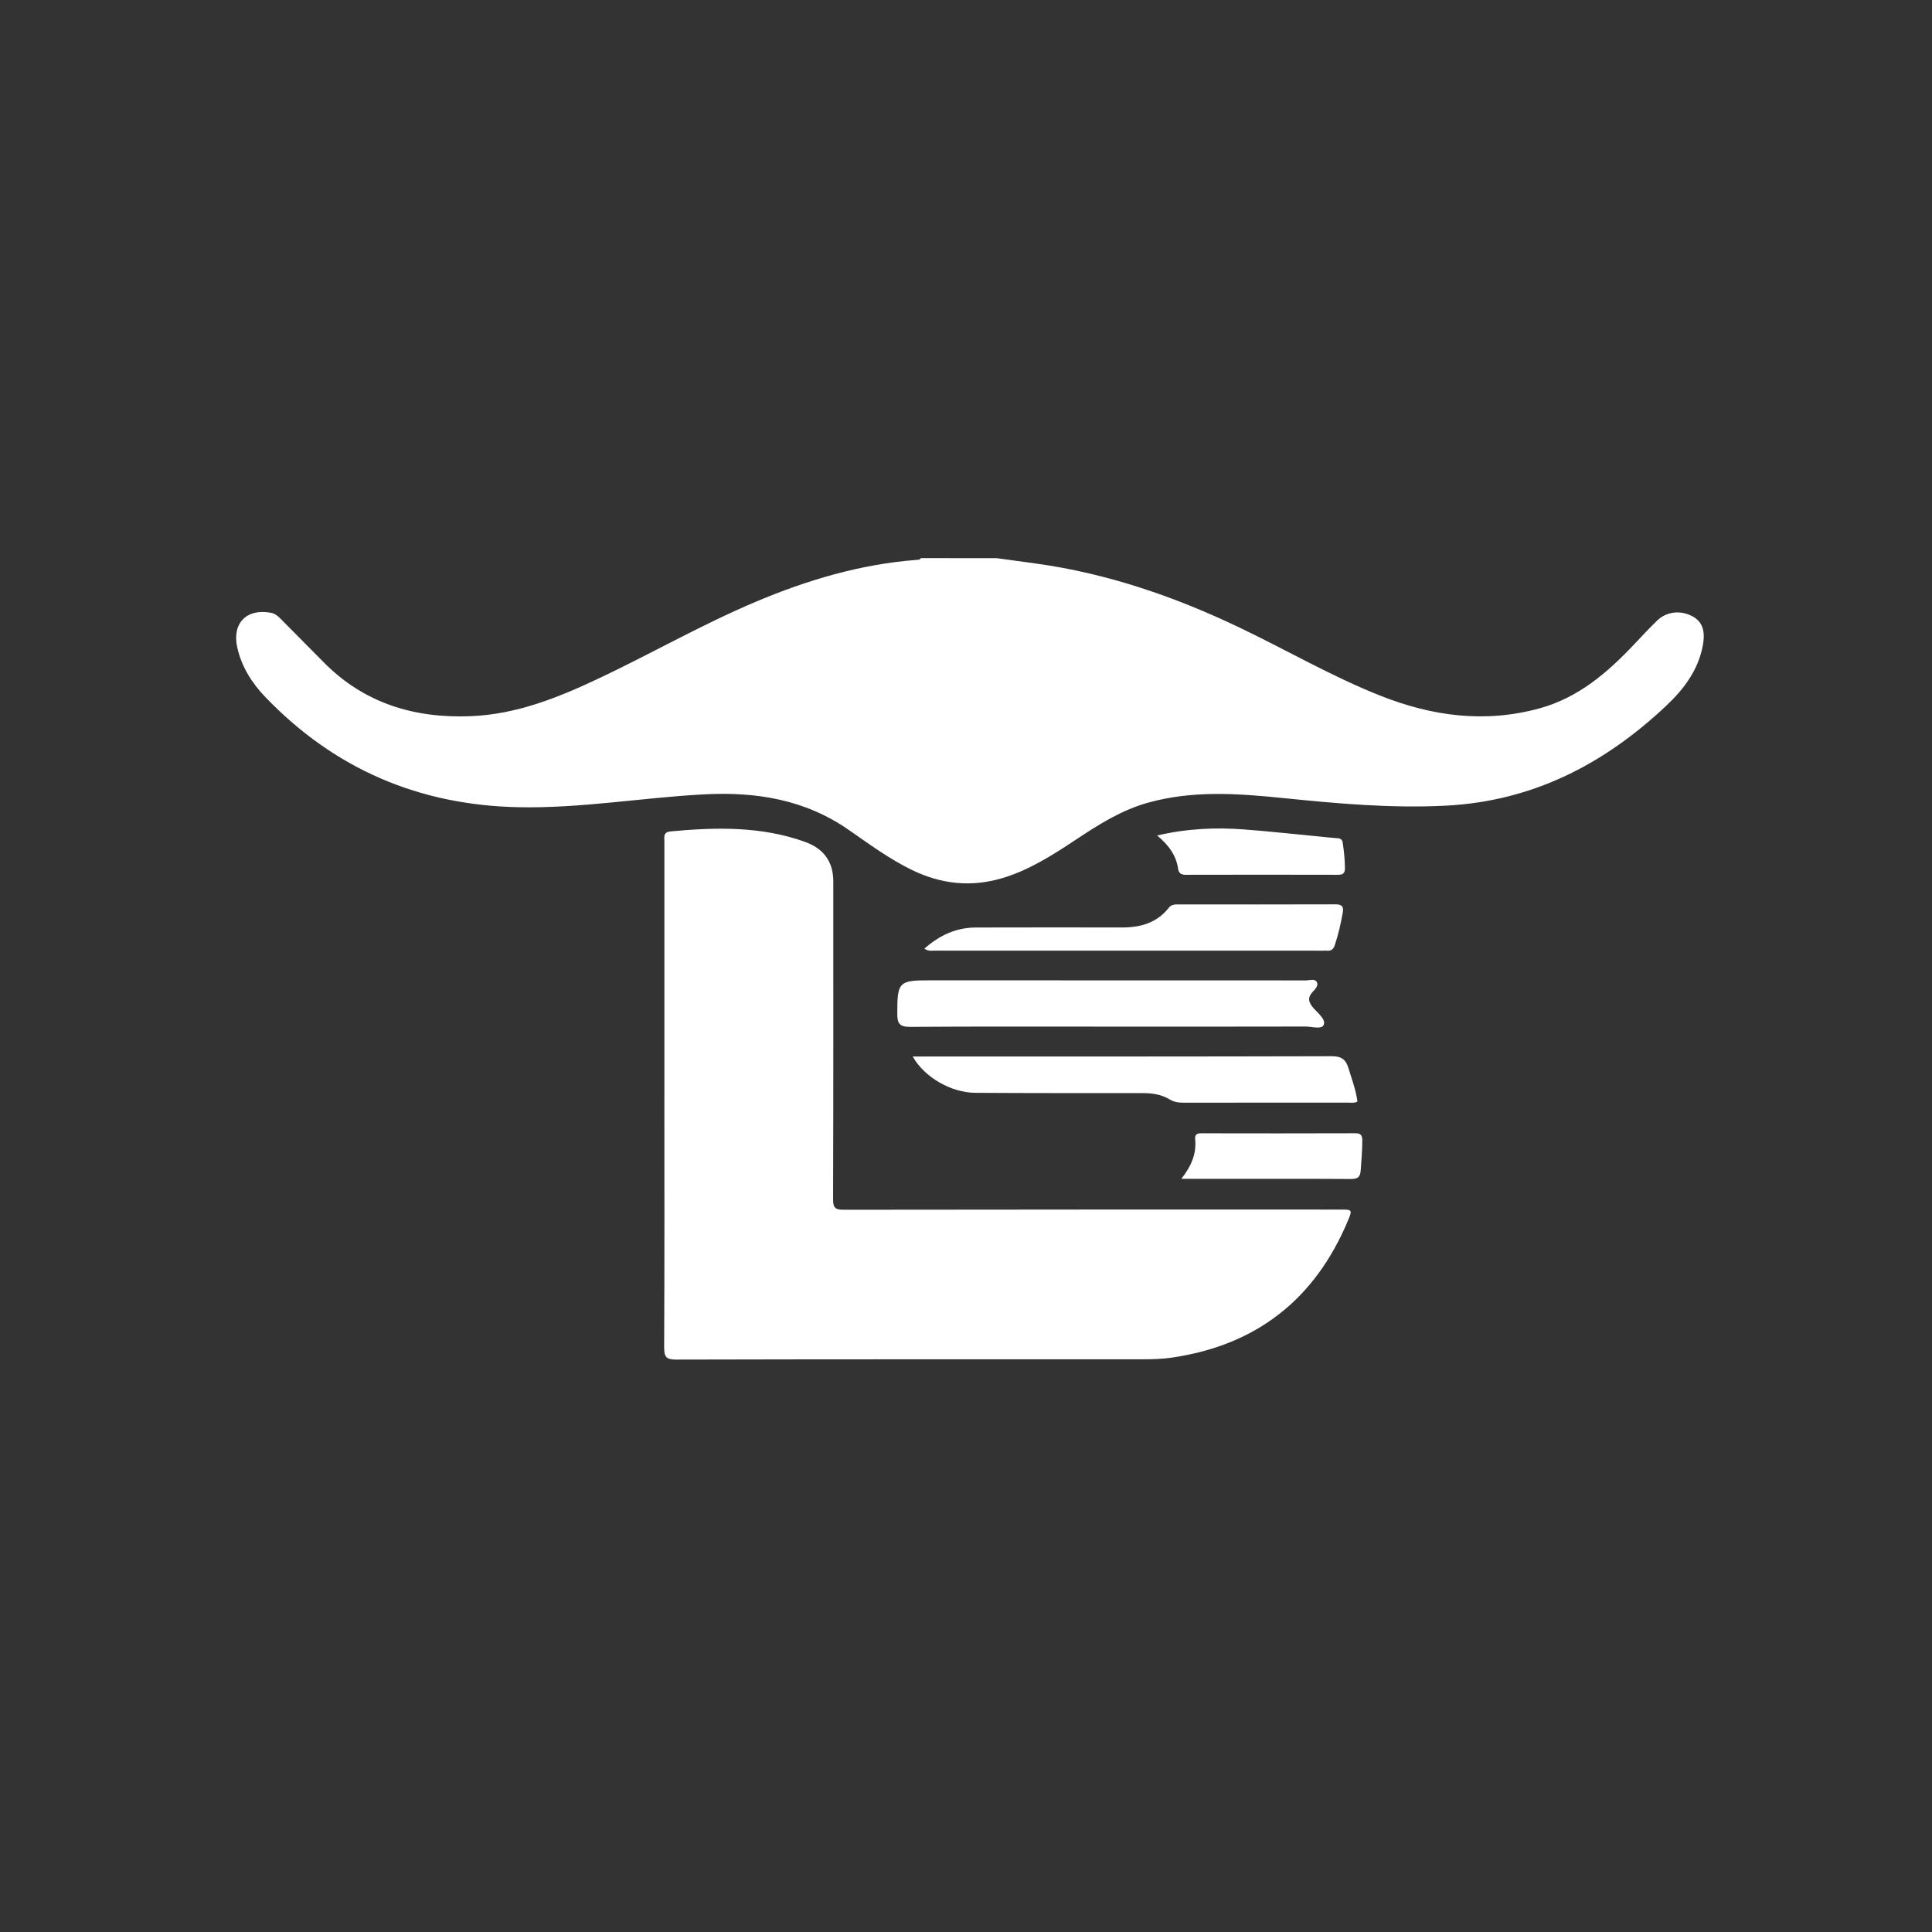 <svg width="90" height="90" viewBox="0 0 90 90" fill="none" xmlns="http://www.w3.org/2000/svg">
<rect x="0" y="0" width="90" height="90" fill="#333333" stroke="none"/>
<path d="M46.429 26.001C47.035 26.084 47.641 26.166 48.248 26.25C51.579 26.71 54.717 27.788 57.739 29.233C59.927 30.279 62.028 31.505 64.289 32.403C66.709 33.364 69.169 33.699 71.724 32.996C73.531 32.498 74.876 31.337 76.123 30.019C76.476 29.647 76.824 29.27 77.192 28.912C77.636 28.48 78.296 28.412 78.85 28.715C79.296 28.959 79.448 29.374 79.327 30.051C79.119 31.206 78.442 32.101 77.624 32.872C74.737 35.595 71.401 37.323 67.35 37.531C64.805 37.661 62.288 37.432 59.768 37.176C57.661 36.962 55.563 36.812 53.48 37.392C52.236 37.738 51.174 38.415 50.116 39.116C49.022 39.842 47.915 40.552 46.637 40.922C45.213 41.334 43.835 41.181 42.502 40.537C41.436 40.022 40.489 39.32 39.523 38.65C37.489 37.238 35.207 36.877 32.803 37.004C29.913 37.155 27.05 37.665 24.142 37.603C19.503 37.505 15.574 35.816 12.363 32.474C11.73 31.815 11.245 31.051 11.048 30.137C10.807 29.027 11.496 28.332 12.621 28.546C12.81 28.582 12.944 28.695 13.073 28.826C13.741 29.503 14.412 30.176 15.079 30.852C16.964 32.761 19.294 33.465 21.914 33.363C24.087 33.279 26.053 32.477 27.981 31.562C30.404 30.412 32.735 29.075 35.211 28.031C37.615 27.017 40.087 26.281 42.702 26.082C42.775 26.076 42.854 26.081 42.897 26C44.074 26.001 45.252 26.001 46.429 26.001Z" fill="white"/>
<path d="M30.95 51.033C30.95 47.094 30.95 43.155 30.95 39.215C30.95 39.001 30.882 38.764 31.238 38.73C33.354 38.534 35.455 38.483 37.498 39.217C38.378 39.534 38.818 40.148 38.818 41.059C38.818 45.995 38.824 50.93 38.808 55.865C38.807 56.272 38.913 56.356 39.305 56.355C47.019 56.342 54.732 56.346 62.446 56.346C62.987 56.346 63.005 56.354 62.799 56.846C61.265 60.519 58.538 62.667 54.588 63.243C54.092 63.316 53.596 63.322 53.098 63.322C45.898 63.322 38.697 63.317 31.497 63.335C31.023 63.336 30.938 63.202 30.939 62.76C30.958 58.851 30.949 54.942 30.949 51.033L30.95 51.033Z" fill="white"/>
<path d="M51.809 47.824C48.669 47.824 45.529 47.814 42.388 47.835C41.917 47.839 41.8 47.681 41.799 47.242C41.797 45.746 41.859 45.667 43.304 45.667C49.147 45.667 54.99 45.667 60.833 45.671C61.005 45.671 61.24 45.578 61.338 45.742C61.44 45.911 61.26 46.087 61.146 46.21C60.874 46.503 60.981 46.727 61.204 46.98C61.409 47.212 61.772 47.491 61.663 47.744C61.567 47.966 61.114 47.819 60.822 47.82C57.817 47.828 54.813 47.824 51.808 47.824H51.809Z" fill="white"/>
<path d="M42.518 49.216H43.072C49.395 49.216 55.719 49.221 62.041 49.203C62.492 49.202 62.694 49.359 62.815 49.754C62.971 50.272 63.166 50.777 63.235 51.316C63.081 51.397 62.927 51.364 62.779 51.364C60.229 51.365 57.678 51.364 55.128 51.367C54.897 51.367 54.689 51.337 54.483 51.213C54.114 50.99 53.699 50.922 53.268 50.922C50.657 50.921 48.047 50.924 45.436 50.908C44.304 50.901 43.055 50.179 42.518 49.215V49.216Z" fill="white"/>
<path d="M43.062 44.191C43.767 43.569 44.54 43.21 45.451 43.207C47.73 43.199 50.007 43.204 52.285 43.205C53.136 43.205 53.897 42.987 54.447 42.288C54.558 42.147 54.686 42.132 54.842 42.132C57.3 42.133 59.76 42.136 62.218 42.128C62.506 42.127 62.6 42.228 62.553 42.5C62.463 43.02 62.345 43.533 62.178 44.033C62.117 44.215 62.009 44.309 61.811 44.286C61.751 44.278 61.69 44.286 61.629 44.286C55.596 44.286 49.561 44.286 43.527 44.284C43.397 44.284 43.258 44.323 43.062 44.192V44.191Z" fill="white"/>
<path d="M55.031 54.915C55.501 54.317 55.739 53.746 55.676 53.08C55.655 52.863 55.74 52.792 55.955 52.793C58.35 52.798 60.746 52.799 63.141 52.791C63.416 52.79 63.462 52.911 63.461 53.146C63.459 53.599 63.419 54.047 63.389 54.498C63.368 54.834 63.255 54.924 62.926 54.922C60.907 54.908 58.888 54.915 56.87 54.915C56.285 54.915 55.702 54.915 55.031 54.915Z" fill="white"/>
<path d="M53.904 38.921C55.311 38.592 56.64 38.538 57.976 38.64C59.128 38.727 60.278 38.855 61.428 38.965C61.727 38.993 62.025 39.028 62.324 39.05C62.473 39.061 62.529 39.133 62.551 39.274C62.611 39.661 62.648 40.048 62.652 40.442C62.655 40.684 62.555 40.751 62.329 40.751C59.962 40.745 57.596 40.746 55.231 40.751C55.03 40.751 54.91 40.677 54.883 40.482C54.794 39.853 54.452 39.376 53.905 38.922L53.904 38.921Z" fill="white"/>
</svg>
